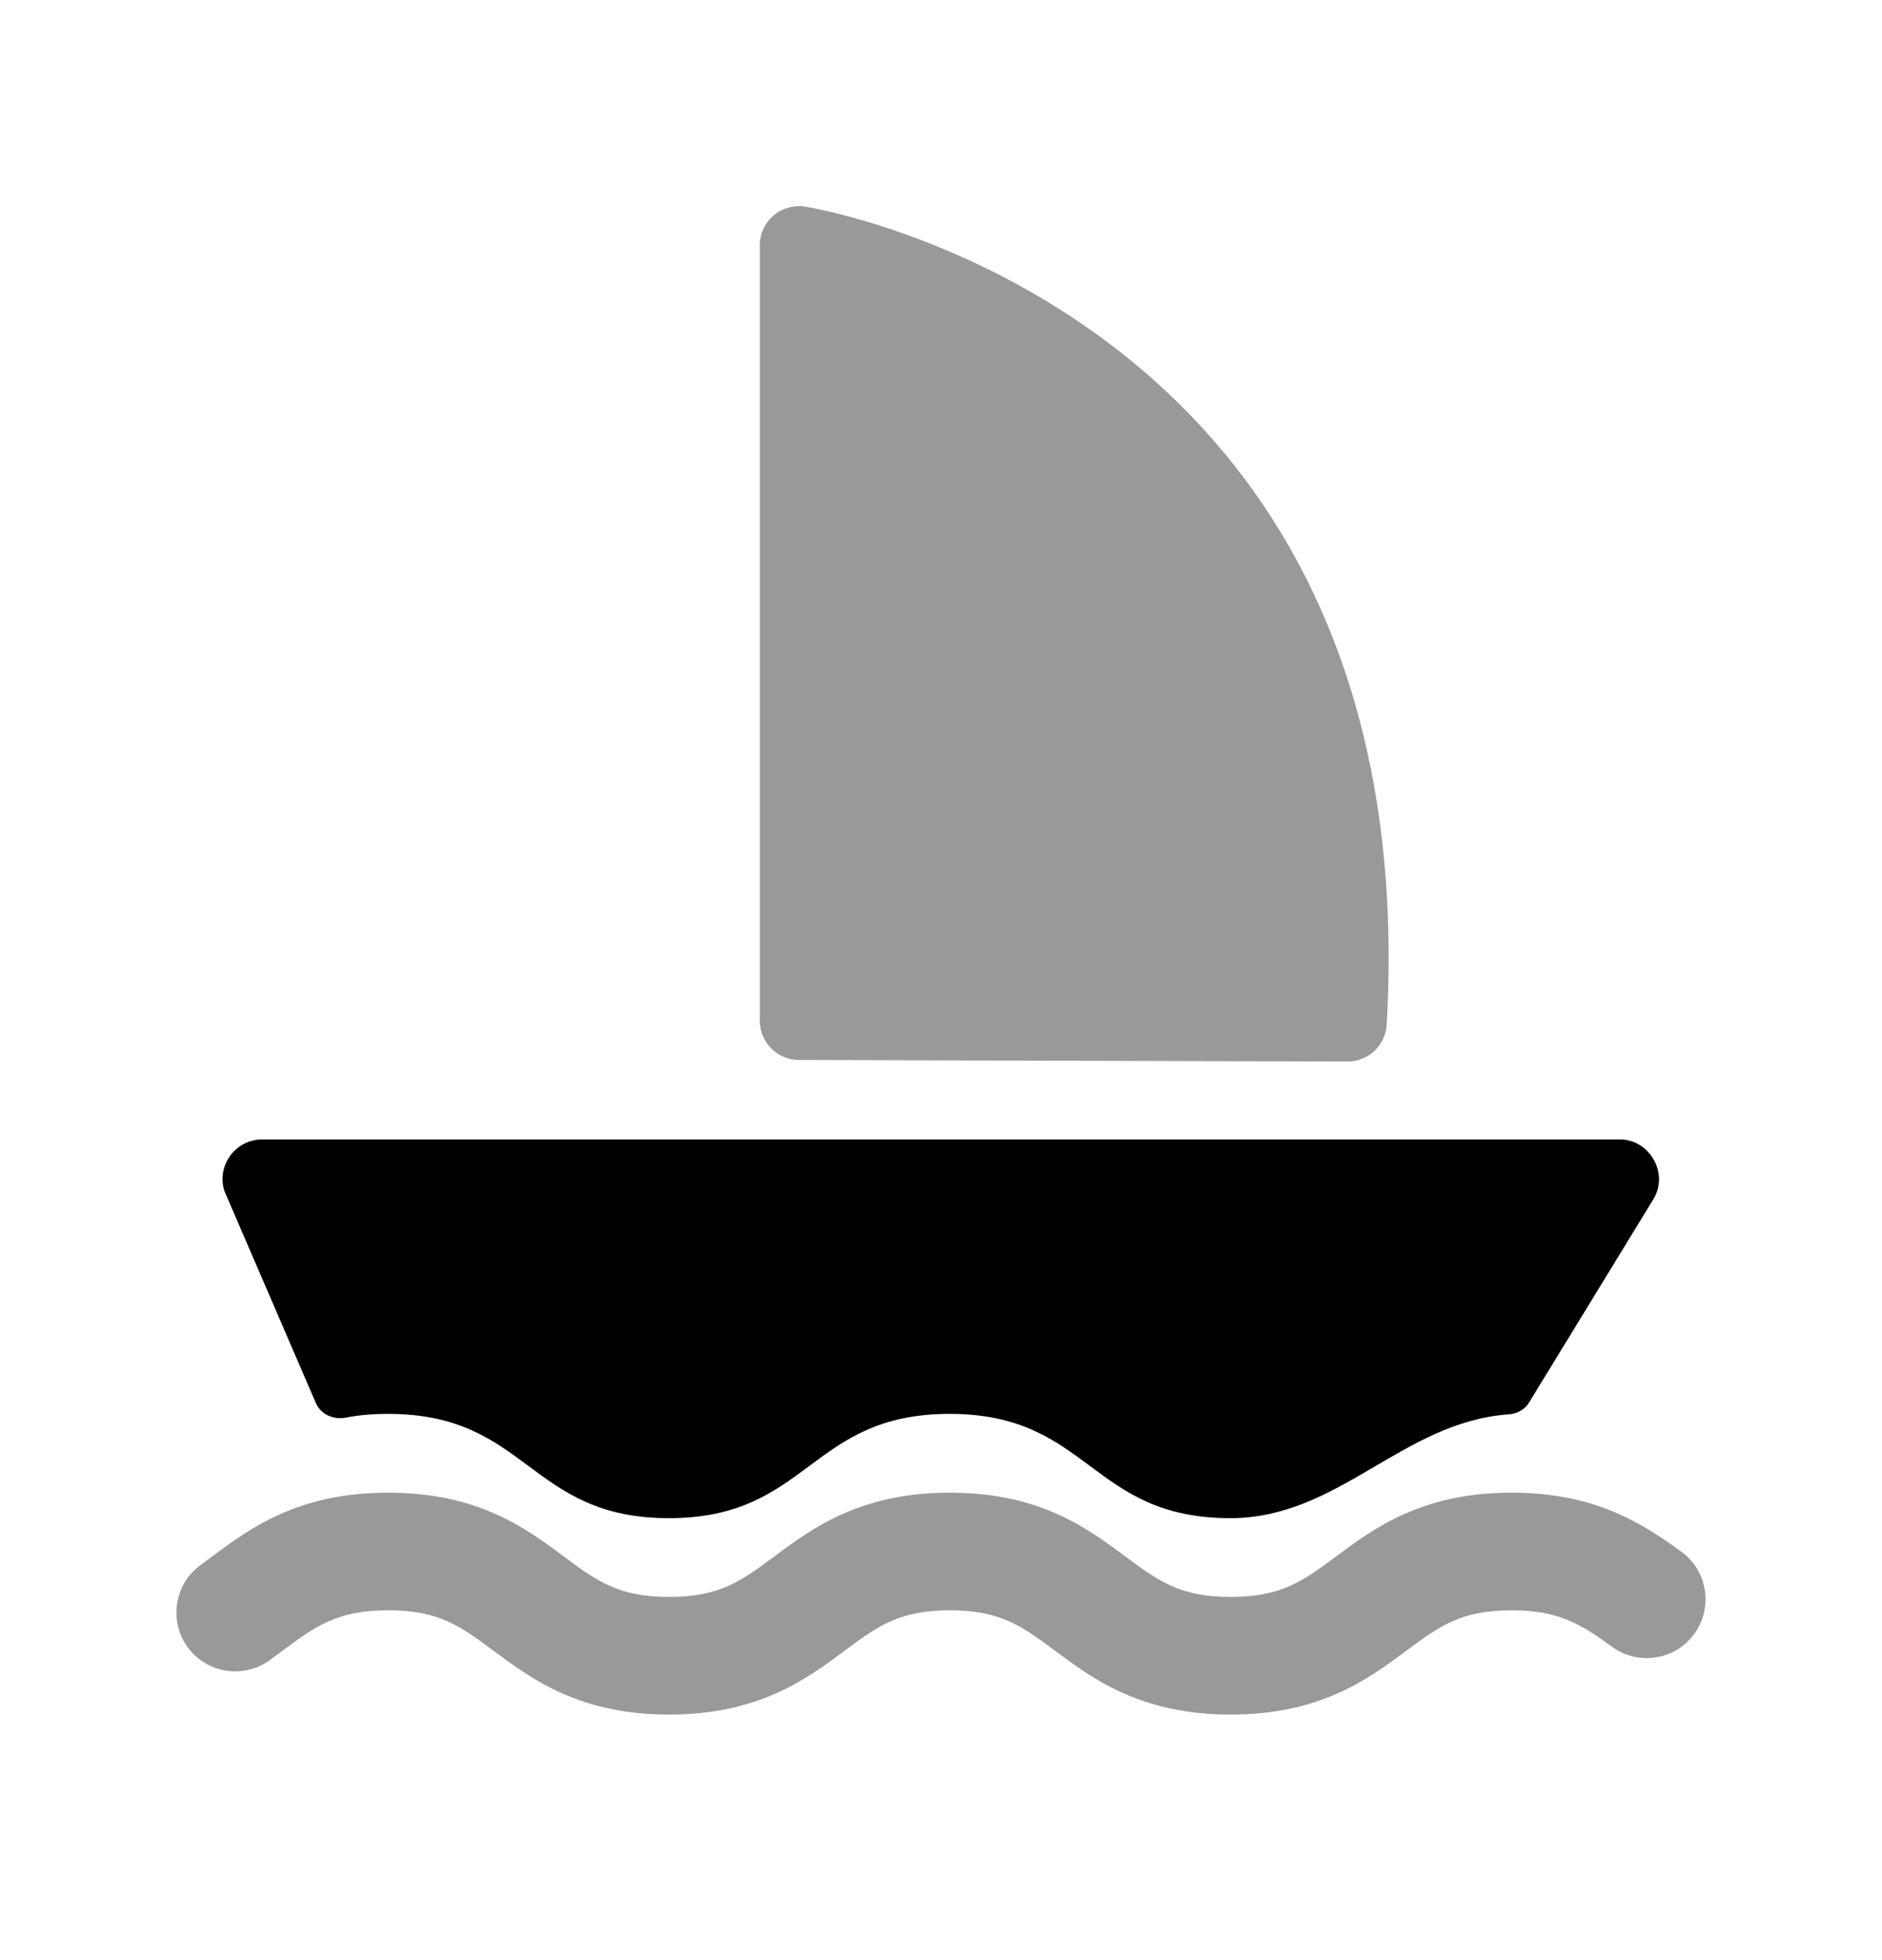<svg width="24" height="25" viewBox="0 0 24 25" fill="none" xmlns="http://www.w3.org/2000/svg">
<path fill-rule="evenodd" clip-rule="evenodd" d="M4.029 17.897C4.092 18.041 4.255 18.111 4.409 18.081C4.57 18.049 4.748 18.033 4.95 18.033C6.74 18.033 6.74 19.363 8.53 19.363C10.32 19.363 10.32 18.033 12.11 18.033C13.9 18.033 13.9 19.363 15.69 19.363C17.076 19.363 17.882 18.135 19.241 18.039C19.346 18.032 19.443 17.979 19.498 17.89L21.08 15.303C21.18 15.143 21.18 14.953 21.09 14.793C21 14.633 20.84 14.533 20.66 14.533H3.34C3.17 14.533 3.01 14.623 2.92 14.763C2.83 14.903 2.81 15.083 2.88 15.233L4.029 17.897Z" fill="black"/>
<g opacity="0.4">
<path fill-rule="evenodd" clip-rule="evenodd" d="M10.188 13.519L17.184 13.539C17.451 13.539 17.669 13.332 17.684 13.067C18.201 3.907 10.341 2.646 10.261 2.634C10.123 2.614 9.972 2.656 9.862 2.75C9.752 2.846 9.689 2.983 9.689 3.129V13.019C9.689 13.294 9.912 13.518 10.188 13.519Z" fill="black"/>
<path fill-rule="evenodd" clip-rule="evenodd" d="M21.441 19.791C20.918 19.41 20.319 19.038 19.278 19.038C18.134 19.038 17.527 19.488 17.039 19.851C16.62 20.162 16.342 20.368 15.694 20.368C15.046 20.368 14.769 20.162 14.35 19.851C13.863 19.488 13.255 19.038 12.113 19.038C10.97 19.038 10.364 19.488 9.876 19.85C9.457 20.162 9.179 20.368 8.532 20.368C7.885 20.368 7.608 20.162 7.189 19.851C6.701 19.488 6.094 19.038 4.952 19.038C3.797 19.038 3.187 19.493 2.697 19.858L2.558 19.961C2.223 20.205 2.15 20.674 2.393 21.009C2.638 21.343 3.107 21.417 3.441 21.173L3.593 21.061C4.016 20.746 4.295 20.538 4.952 20.538C5.598 20.538 5.876 20.743 6.295 21.055C6.783 21.417 7.389 21.868 8.532 21.868C9.675 21.868 10.282 21.417 10.77 21.055C11.189 20.743 11.466 20.538 12.113 20.538C12.759 20.538 13.037 20.743 13.456 21.055C13.943 21.417 14.55 21.868 15.694 21.868C16.837 21.868 17.445 21.417 17.933 21.055C18.352 20.743 18.629 20.538 19.278 20.538C19.875 20.538 20.16 20.714 20.558 21.004C20.894 21.249 21.364 21.173 21.606 20.839C21.85 20.504 21.776 20.035 21.441 19.791Z" fill="black"/>
</g>
</svg>